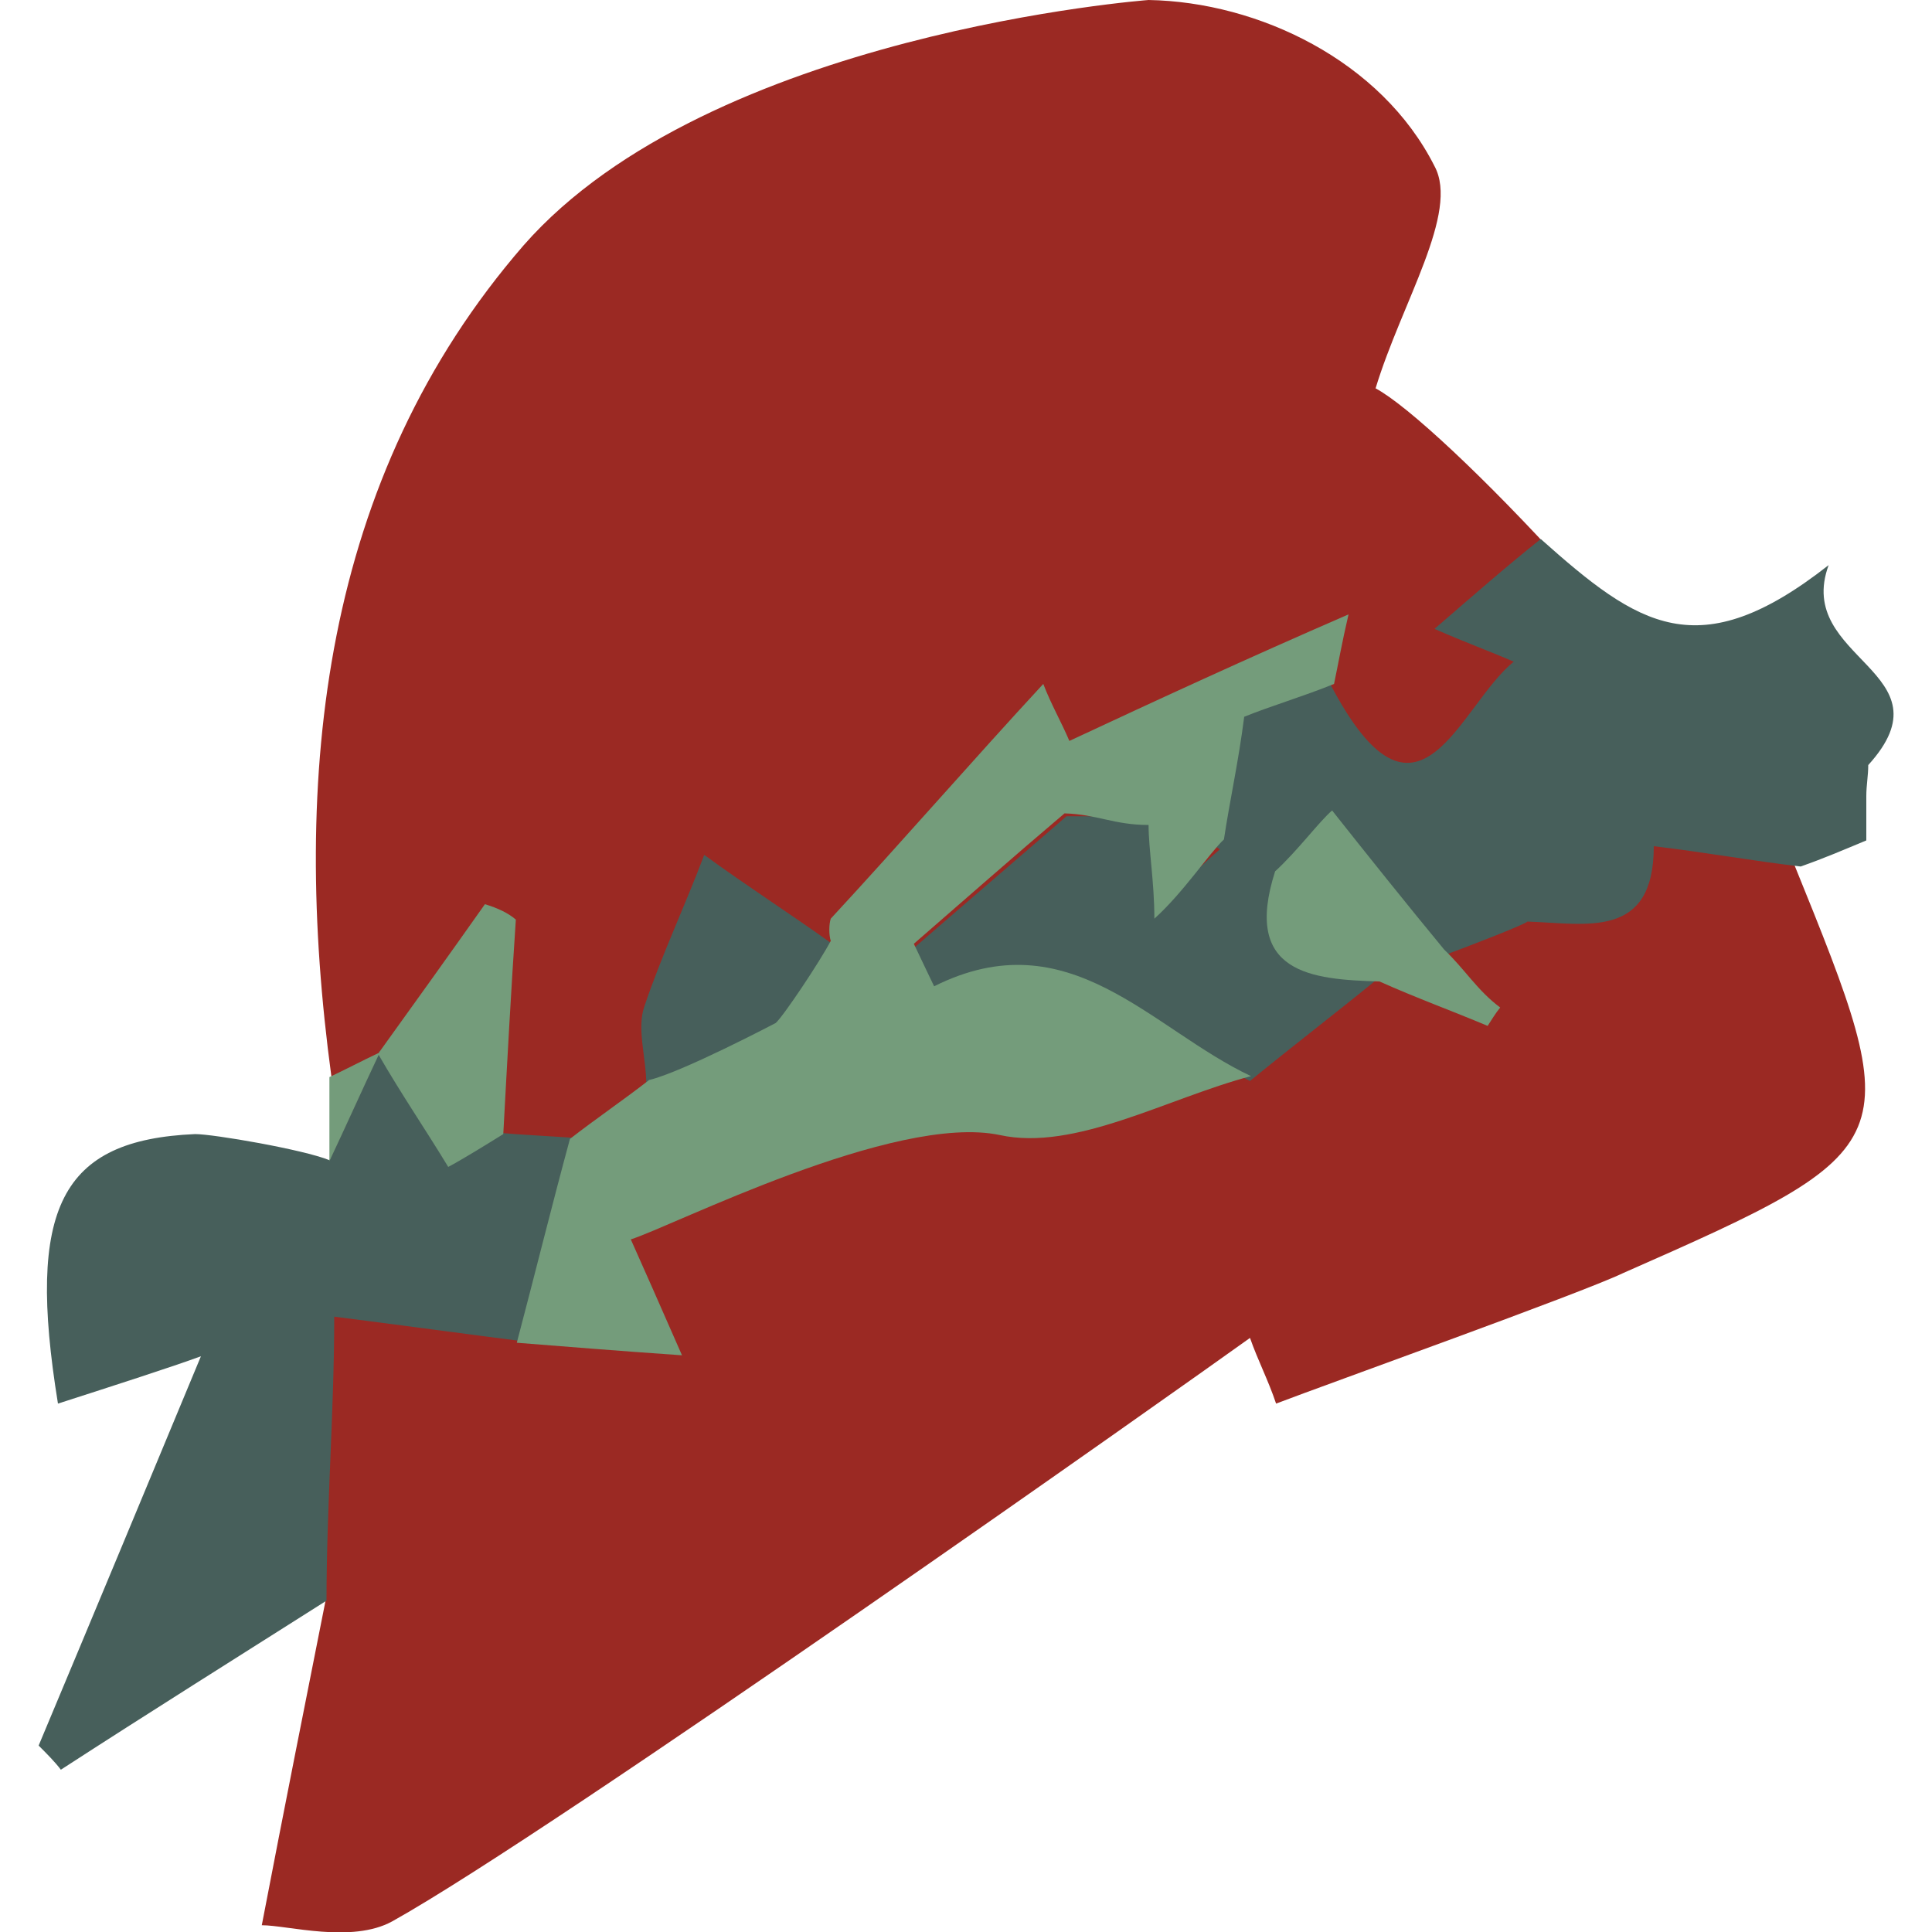 <svg xmlns="http://www.w3.org/2000/svg" viewBox="0 0 200 200">
<style type="text/css">
	.st0{fill:#9B2923;}
	.st1{fill:#475F5B;}
	.st2{fill:#749C7B;}
</style>
<g>
	<path class="st0" d="M185.7,89.4c-11.2-19.2-36.6-45.6-43.3-49.2c2.7-8.9,8.7-18.2,6.1-23C143,6.3,130.3,0.2,118.9,0
		c0,0-45.4,3.4-64.7,25.4c-20.9,24.1-24.1,54.9-19.9,86l0,0c0,12.7-0.6,45.4-0.6,54.3c-2.1,10.6-4.2,21.1-6.6,33.6
		c2.7,0,9.3,1.9,13.5-0.4c16.7-9.3,82.4-55.8,88.8-60.4c0.8,2.3,1.9,4.4,2.7,6.8c5.5-2.1,31.5-11.4,35.9-13.5
		C197.5,118.8,197.5,118.5,185.7,89.4z"/>
	<path class="st1" d="M189.3,58.5c-13.5,10.6-19.7,6.3-29.8-2.7c-3.4,2.7-6.6,5.5-11,9.3c3.4,1.5,5.7,2.3,8.2,3.4
		c-5.7,4.6-9.9,19.7-19,2.3c-3.4,1.3-7,2.5-9.7,3.6c-0.8,4.6-1.5,9.1-2.1,13.3c0.2,0,0.2,0.2,0.4,0.2c-1.5,1.3-3,2.7-5.5,5.3
		c0-3.8,0-5.9,0-8.7c-3.6,0-7,0-10.4,0c-5.3,4.6-10.8,9.3-16.1,13.9c0.8,1.5,2.3,4,2.3,4c13.9-7,22.4,4.4,32.8,9.5
		c4.4-3.6,9.1-7.2,13.5-10.8c-6.6-0.4-13.9-0.2-10.6-10.8l0,0c2.1-2.3,4-4.2,5.3-5.5c3.6,4.4,7.6,9.3,11.6,14.2
		c3-1.1,8.9-3.4,8.9-3.6c6.1,0.2,13.1,1.9,13.1-7.8c5.1,0.6,10.1,1.5,15.2,2.1c2.3-0.8,4.4-1.7,6.8-2.7c0-1.5,0-3.2,0-4.6
		c0-1.1,0.2-2.1,0.2-3.2C202.2,69.5,185.7,68.3,189.3,58.5z"/>
	<path class="st1" d="M39.2,108.8C39.5,109,39.5,108.8,39.2,108.8L39.2,108.8z"/>
	<path class="st1" d="M46.4,120.7c-2.3-3.8-4.6-7.8-7.2-11.6c-1.7,3.6-3.4,7.4-5.1,11c-2.7-1.1-12-2.7-13.9-2.7
		c-13.9,0.6-17.5,7.6-14.2,27.9c5.9-1.9,11.8-3.8,14.8-4.9C15.4,153.4,9.7,167.1,4,180.7c0.8,0.8,1.7,1.7,2.3,2.5
		c9.1-5.9,18.2-11.6,27.5-17.5c0-9.7,0.8-19.7,0.8-29.4c6.3,0.8,14.4,1.9,20.7,2.7c1.9-7,3.6-13.9,5.5-21.1
		c-2.1-0.2-6.6-0.4-8.7-0.6C50.2,118.5,47.9,119.8,46.4,120.7z"/>
	<path class="st1" d="M66.7,104.2c-0.8,2.3,0.2,5.3,0.2,8c3.6-0.8,7.2-1.9,10.8-2.7c0.8-1.1,4.2-4.6,5.1-5.3
		c1.1-2.1,2.1-4.2,3.2-6.6c-4.2-3-8.7-5.9-13.1-9.1C70.9,93.8,68.4,99.1,66.7,104.2z"/>
	<g>
		<path class="st2" d="M149.5,98.3c-3.8-4.6-8.2-10.1-11.6-14.4c-1.3,1.1-3.6,4.2-5.9,6.3c-3.4,10.6,3.8,11.2,10.8,11.4
			c3.8,1.7,7.4,3,11.2,4.6c0.4-0.6,0.8-1.3,1.3-1.9C152.9,102.5,151.7,100.4,149.5,98.3z"/>
		<path class="st2" d="M50.2,93.6c-3.6,5.1-7.4,10.4-11,15.4c-1.7,0.8-3.4,1.7-5.1,2.5c0,3,0,5.7,0,8.7c1.7-3.6,3.4-7.4,5.1-11
			c2.3,4,4.9,7.8,7.2,11.6c1.5-0.8,3.6-2.1,5.7-3.4c0.4-7.4,0.8-14.8,1.3-22.2C52.6,94.5,51.5,94,50.2,93.6z"/>
		<path class="st2" d="M118.9,85.4c0,2.5,0.6,5.9,0.6,9.7c3-2.7,5.7-6.8,7.2-8.2c0.6-4,1.5-8,2.1-12.7c2.7-1.1,6.1-2.1,9.3-3.4
			c0.4-1.9,0.8-4.2,1.5-7.2c-10.6,4.6-19.9,8.9-28.9,13.1c-0.8-1.9-1.9-3.8-2.7-5.9c-7.4,8-14.6,16.3-22,24.3
			c-0.2,0.6-0.2,1.7,0,2.3c-1.1,2.1-4.9,7.8-5.7,8.5c0,0-9.7,5.1-13.1,5.9c-2.7,2.1-5.5,4-8.2,6.1c-1.9,7-3.6,13.9-5.5,21.1
			c5.1,0.4,9.9,0.8,17.1,1.3c-2.5-5.7-4-9.1-5.3-12c4.2-1.3,27.3-13.1,38.2-10.8c7.8,1.7,17.3-3.8,26-6.1
			c-10.4-4.9-18.8-16.3-32.8-9.3c0,0-1.3-2.7-2.1-4.4c5.3-4.6,10.4-9.1,15.6-13.5C113.6,84.3,115.3,85.4,118.9,85.4z"/>
	</g>
</g>
</svg>
